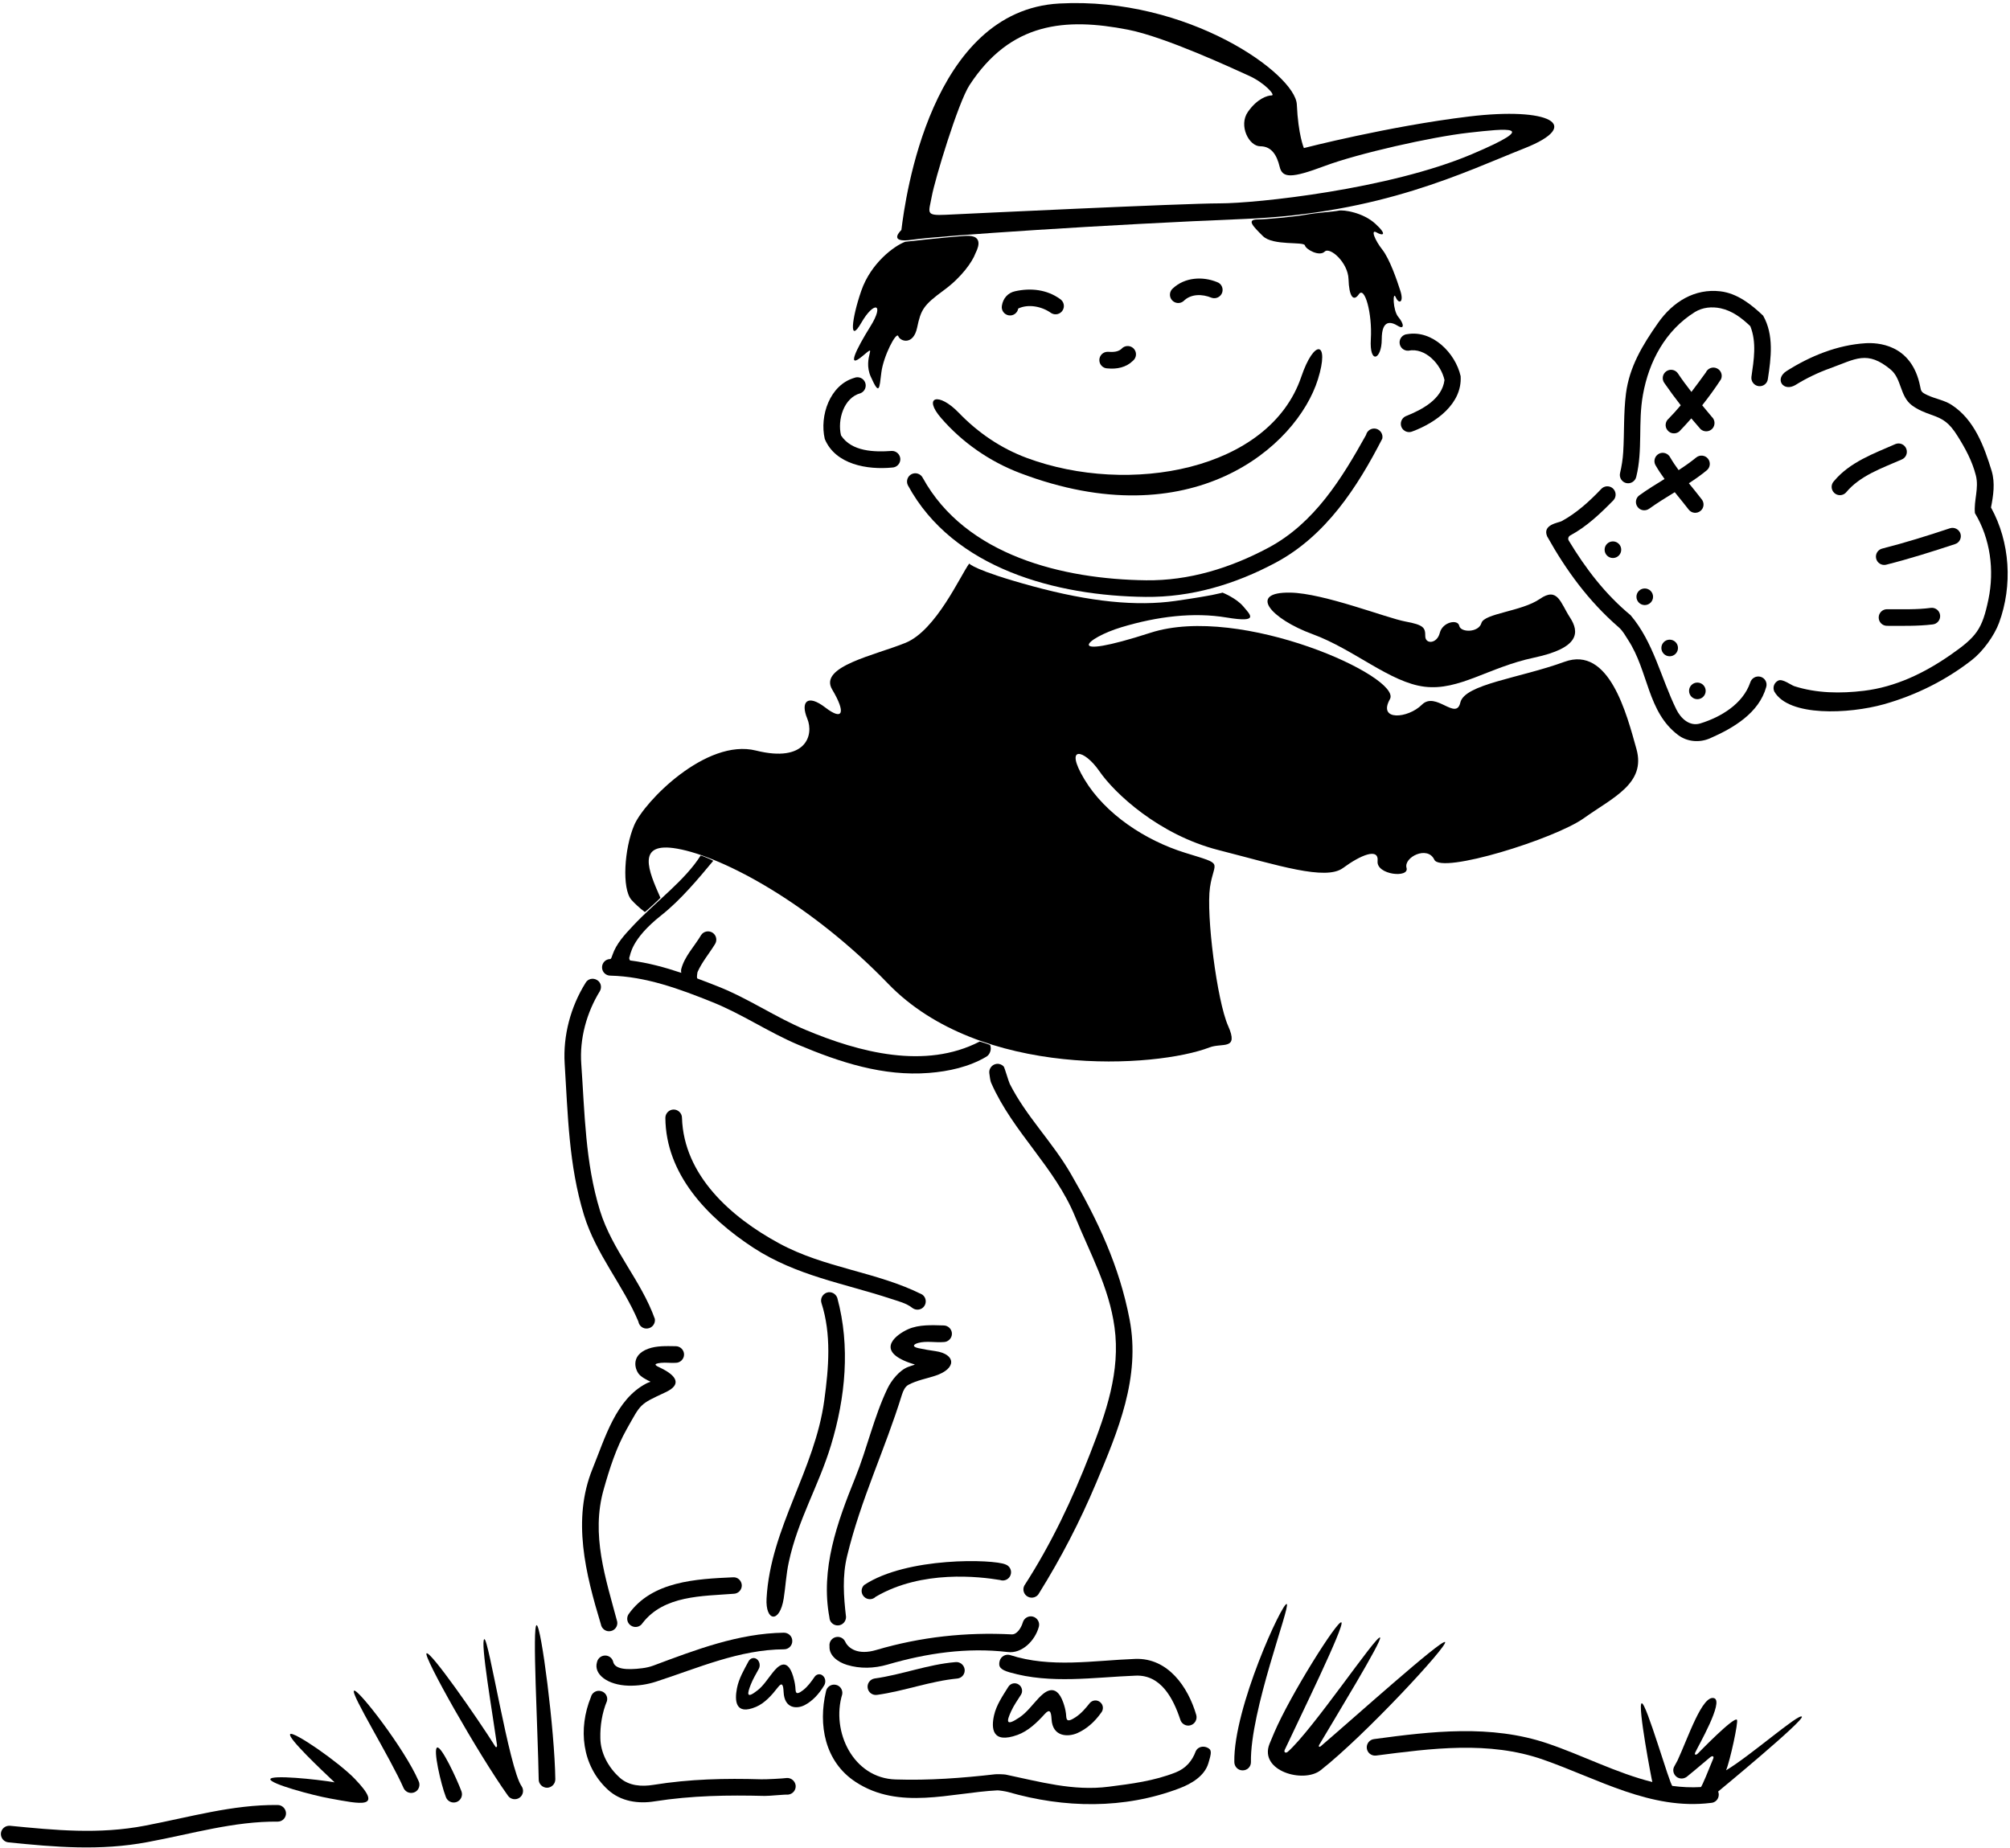 <?xml version="1.0" encoding="UTF-8"?>
<svg xmlns="http://www.w3.org/2000/svg" xmlns:xlink="http://www.w3.org/1999/xlink" width="484pt" height="445pt" viewBox="0 0 484 445" version="1.1">
<g id="surface1">
<path style=" stroke:none;fill-rule:nonzero;fill:rgb(0%,0%,0%);fill-opacity:1;" d="M 219.719 57.73 C 225.945 56.797 266.719 54.062 299.719 52.73 C 332.719 51.395 352.719 41.395 367.051 35.73 C 381.383 30.062 373.051 25.73 353.719 28.062 C 334.383 30.395 313.969 35.66 313.969 35.66 C 313.969 35.66 312.602 32.496 312.27 25.164 C 311.934 17.828 286.102 -0.824 255.102 0.844 C 224.102 2.512 217.98 47.711 217.051 55.395 C 217.051 55.395 213.488 58.664 219.719 57.73 Z M 224.367 47.297 C 225.086 43.34 230.695 24.715 233.469 20.48 C 243.375 5.328 256.52 4.215 271.594 7.145 C 280.594 8.895 296.922 16.52 300.719 18.23 C 304.512 19.938 307.219 22.98 306.219 22.98 C 305.219 22.98 302.719 23.73 300.469 26.98 C 298.219 30.23 300.719 35.23 303.469 35.23 C 306.219 35.23 307.477 37.426 308.137 40.176 C 308.801 42.926 310.969 42.98 318.969 39.98 C 326.969 36.98 344.715 32.961 353.715 31.961 C 362.715 30.961 371.355 29.938 354.473 37.113 C 334.473 45.613 302.469 48.98 293.719 48.98 C 284.969 48.98 232.719 51.488 227.719 51.73 C 222.715 51.973 223.652 51.254 224.367 47.297 "/>
<path style=" stroke:none;fill-rule:nonzero;fill:rgb(0%,0%,0%);fill-opacity:1;" d="M 207.406 77.727 C 210.441 72.445 213.102 72.977 209.578 78.629 C 206.055 84.281 203.766 89.074 207.719 85.73 C 211.668 82.383 207.594 86.066 209.676 90.723 C 211.762 95.375 211.738 93.66 212.227 89.707 C 212.719 85.75 215.852 79.723 216.309 80.973 C 216.762 82.223 219.922 83.262 220.84 78.91 C 221.758 74.555 222.344 73.512 227.344 69.848 C 231.492 66.805 234.121 63.109 234.898 60.984 C 235.059 60.551 237.469 56.48 232.469 56.812 C 227.469 57.145 217.969 58.23 217.969 58.23 C 215.301 59.23 209.699 63.359 207.383 70.062 C 205.066 76.766 204.371 83.008 207.406 77.727 "/>
<path style=" stroke:none;fill-rule:nonzero;fill:rgb(0%,0%,0%);fill-opacity:1;" d="M 331.469 55.98 C 332.969 56.855 334.184 56.645 331.184 53.895 C 328.184 51.145 323.469 50.48 322.344 50.73 C 321.219 50.98 317.289 51.199 314.539 51.699 C 311.789 52.199 304.723 52.855 302.844 52.855 C 300.094 52.855 301.656 54.445 304.094 56.855 C 306.527 59.266 313.969 58.105 314.219 59.105 C 314.469 60.105 317.719 61.855 318.969 60.605 C 320.219 59.355 324.598 63.215 324.719 67.23 C 324.836 71.242 325.844 72.855 327.219 70.855 C 328.594 68.855 330.465 75.422 330.09 81.672 C 329.715 87.922 332.719 86.605 332.719 81.73 C 332.719 76.855 334.969 77.48 336.594 78.48 C 338.219 79.48 338.094 77.98 336.719 76.355 C 335.344 74.73 335.344 69.855 336.094 71.605 C 336.844 73.355 338.094 72.855 337.219 70.105 C 336.344 67.355 334.613 62.348 332.844 60.105 C 331.07 57.863 329.969 55.105 331.469 55.98 "/>
<path style=" stroke:none;fill-rule:nonzero;fill:rgb(0%,0%,0%);fill-opacity:1;" d="M 245.188 74.309 C 247.641 73.137 250.922 73.809 253.121 75.402 C 254.062 75.98 255.297 75.699 255.871 74.762 C 256.469 73.824 256.172 72.59 255.23 71.996 C 252.105 69.746 248.219 69.289 244.402 70.152 C 242.699 70.527 241.516 71.855 241.246 73.652 C 241.062 74.73 241.797 75.762 242.891 75.949 C 243.969 76.137 244.996 75.402 245.188 74.309 "/>
<path style=" stroke:none;fill-rule:nonzero;fill:rgb(0%,0%,0%);fill-opacity:1;" d="M 284.98 72.527 C 286.766 70.715 289.527 70.789 291.746 71.715 C 292.797 72.074 293.938 71.512 294.297 70.465 C 294.641 69.414 294.094 68.277 293.047 67.934 C 289.562 66.512 285.297 66.789 282.449 69.434 C 281.594 70.137 281.469 71.402 282.172 72.246 C 282.871 73.105 284.141 73.23 284.98 72.527 "/>
<path style=" stroke:none;fill-rule:nonzero;fill:rgb(0%,0%,0%);fill-opacity:1;" d="M 272.797 86.902 C 273.652 86.199 273.797 84.949 273.105 84.09 C 272.422 83.23 271.152 83.09 270.297 83.777 C 269.371 84.84 267.996 84.809 266.719 84.73 C 265.605 84.73 264.719 85.621 264.719 86.73 C 264.719 87.84 265.605 88.73 266.719 88.73 C 268.922 88.949 271.172 88.496 272.797 86.902 "/>
<path style=" stroke:none;fill-rule:nonzero;fill:rgb(0%,0%,0%);fill-opacity:1;" d="M 226.621 100.688 C 231.699 106.551 238.25 111.129 245.609 113.93 C 286.801 129.605 312.262 107.699 317.363 91.32 C 320.23 82.113 316.477 81.512 313.348 90.734 C 305.668 113.363 271.824 119.434 247.23 110.285 C 240.965 107.957 235.445 104.164 230.895 99.438 C 225.984 94.34 222.16 95.539 226.621 100.688 "/>
<path style=" stroke:none;fill-rule:nonzero;fill:rgb(0%,0%,0%);fill-opacity:1;" d="M 214.855 112.605 C 215.949 112.574 216.824 111.652 216.797 110.539 C 216.746 109.449 215.824 108.574 214.73 108.605 C 210.527 108.914 205.074 108.777 202.516 104.871 C 201.605 101.121 203.172 95.762 207.23 94.699 C 208.246 94.277 208.73 93.105 208.312 92.09 C 207.891 91.074 206.719 90.59 205.699 91.012 C 199.824 92.73 197.297 100.152 198.605 105.73 C 201.152 111.887 208.871 113.199 214.855 112.605 "/>
<path style=" stroke:none;fill-rule:nonzero;fill:rgb(0%,0%,0%);fill-opacity:1;" d="M 338.484 100.246 C 337.488 100.699 337.043 101.891 337.48 102.895 C 337.938 103.902 339.129 104.348 340.125 103.898 C 345.766 101.805 352.125 97.242 351.715 90.594 C 350.449 85.004 344.922 79.441 338.887 80.477 C 337.789 80.539 336.945 81.492 337.016 82.59 C 337.078 83.688 338.027 84.527 339.129 84.461 C 343.242 83.633 346.996 87.766 347.828 91.531 C 347.238 96.168 342.398 98.684 338.484 100.246 "/>
<path style=" stroke:none;fill-rule:nonzero;fill:rgb(0%,0%,0%);fill-opacity:1;" d="M 219.496 114.199 C 218.527 114.699 218.121 115.887 218.621 116.887 C 229.527 137.039 254.527 143.539 275.844 143.762 C 286.777 143.887 297.371 140.762 307.188 135.512 C 319.277 129.039 326.812 117.387 332.844 105.664 C 333.094 104.605 332.402 103.512 331.344 103.262 C 330.246 103.012 329.188 103.699 328.938 104.762 C 323.094 115.262 316.496 126.012 305.438 131.914 C 296.188 136.855 286.246 139.887 275.969 139.762 C 256.094 139.512 232.527 133.887 222.188 115.074 C 221.688 114.105 220.496 113.699 219.496 114.199 "/>
<path style=" stroke:none;fill-rule:nonzero;fill:rgb(0%,0%,0%);fill-opacity:1;" d="M 291.359 213.703 C 292.324 207.129 295.051 208.395 285.383 205.395 C 275.719 202.395 266.121 196.031 261.121 187.699 C 256.121 179.367 261.051 180.395 264.719 185.73 C 268.383 191.062 279.051 201.062 293.383 204.73 C 307.719 208.395 319.195 212.152 323.383 209.062 C 327.574 205.973 332.051 204.062 331.719 207.395 C 331.383 210.73 339.426 211.547 338.688 209.02 C 337.953 206.492 343.738 203.543 345.383 207.062 C 347.027 210.582 374.383 202.062 381.383 197.062 C 388.383 192.062 396.383 188.73 394.051 180.395 C 391.719 172.062 387.52 155.445 376.719 159.395 C 365.91 163.344 352.66 164.766 351.637 169.219 C 350.609 173.676 345.719 166.395 342.383 169.73 C 339.051 173.062 331.688 173.723 334.688 168.387 C 337.688 163.055 298.719 145.395 277.051 152.395 C 255.383 159.395 261.402 153.66 270.051 151.062 C 278.695 148.461 287.383 147.395 295.383 148.73 C 303.383 150.062 301.051 148.062 299.383 146.062 C 297.719 144.062 294.383 142.73 294.383 142.73 C 294.383 142.73 292.383 143.395 283.051 144.73 C 273.719 146.062 262.562 144.984 248.547 141.164 C 234.527 137.348 233.383 135.73 233.383 135.73 C 231.266 138.602 225.402 151.816 218.07 154.816 C 210.734 157.816 197.07 160.504 200.383 166.062 C 203.695 171.621 203.051 173.73 198.719 170.395 C 194.383 167.062 192.719 169.062 194.383 173.062 C 196.051 177.062 194.039 183.77 182.039 180.77 C 170.039 177.77 155.129 193.078 152.719 198.73 C 150.305 204.379 149.711 214.059 152.051 216.73 C 152.711 217.484 154.051 218.746 155.277 219.664 C 155.34 219.711 159.059 216.297 159.027 216.23 C 156.184 209.785 153.027 202.629 163.051 204.395 C 174.383 206.395 195.508 217.91 213.84 236.91 C 236.031 259.91 278.363 257.23 291.258 252.262 C 294.316 251.086 298.383 253.062 295.719 247.062 C 293.051 241.062 290.398 220.281 291.359 213.703 "/>
<path style=" stroke:none;fill-rule:nonzero;fill:rgb(0%,0%,0%);fill-opacity:1;" d="M 316.051 152.73 C 326.051 156.395 334.719 164.395 343.051 165.395 C 351.383 166.395 358.383 160.73 369.383 158.395 C 380.383 156.062 380.363 152.273 378.051 148.73 C 375.738 145.184 375.113 141.258 370.777 144.258 C 366.445 147.258 357.383 147.73 356.719 150.062 C 356.051 152.395 351.719 152.395 351.383 150.73 C 351.051 149.062 347.363 149.766 346.695 152.434 C 346.031 155.098 343.199 155.211 343.199 153.211 C 343.199 151.211 342.906 150.516 338.418 149.691 C 333.93 148.863 318.77 142.871 310.719 142.73 C 300.34 142.547 306.051 149.062 316.051 152.73 "/>
<path style=" stroke:none;fill-rule:nonzero;fill:rgb(0%,0%,0%);fill-opacity:1;" d="M 372.551 129.188 C 377.094 137.332 382.508 144.77 389.758 151.062 C 390.738 151.895 391.301 152.98 392.027 154.105 C 397.008 161.707 396.633 171.48 404.152 177.082 C 406.363 178.707 409.301 178.895 411.738 177.832 C 417.363 175.375 423.551 171.75 425.301 165.457 C 425.613 164.395 424.988 163.289 423.926 163 C 422.863 162.707 421.758 163.332 421.445 164.395 C 419.676 169.539 414.363 172.73 409.383 174.25 C 406.863 175 404.738 173.082 403.633 170.812 C 399.902 163.188 398.176 154.688 392.633 148.164 C 386.562 143.148 381.809 136.93 377.762 130.219 C 377.449 129.707 377.707 129.176 378.125 128.953 C 382.086 126.828 385.422 123.637 388.551 120.438 C 389.277 119.605 389.176 118.332 388.344 117.605 C 387.508 116.895 386.258 116.98 385.527 117.812 C 382.699 120.777 379.617 123.578 376.031 125.523 C 375.297 125.922 371.32 126.32 372.551 129.188 "/>
<path style=" stroke:none;fill-rule:nonzero;fill:rgb(0%,0%,0%);fill-opacity:1;" d="M 391.633 116.355 C 392.695 116.582 393.777 115.895 394.008 114.812 C 395.613 108.332 394.402 101.812 395.613 95.082 C 397.051 87.02 401.051 79.562 408.133 75.145 C 410.008 74 412.238 73.812 414.32 74.25 C 417.152 74.855 419.445 76.625 421.469 78.562 C 423.027 82.457 422.32 86.707 421.738 90.75 C 421.594 91.832 422.363 92.855 423.469 93 C 424.551 93.145 425.57 92.375 425.695 91.27 C 426.469 86.23 427.195 80.664 424.551 76.02 C 421.676 73.289 418.301 70.645 414.258 70.164 C 408.113 69.438 402.844 72.645 399.258 77.77 C 395.488 83.145 392.363 88.332 391.527 94.77 C 390.926 99.539 391.152 104.164 390.863 108.895 C 390.758 110.625 390.488 112.312 390.094 113.98 C 389.863 115.039 390.551 116.125 391.633 116.355 "/>
<path style=" stroke:none;fill-rule:nonzero;fill:rgb(0%,0%,0%);fill-opacity:1;" d="M 479.426 122.23 C 479.988 119.332 480.445 116.355 479.594 113.457 C 477.758 107.48 475.426 101.082 469.945 97.52 C 468.152 96.355 466.051 96.082 464.113 95.164 C 462.59 94.461 462.602 94.234 462.367 93.066 C 460.32 82.715 451.879 82.504 449.219 82.664 C 442.457 83.086 435.965 85.719 430.234 89.34 C 427.164 91.281 429.43 94.527 432.406 92.684 C 435.035 91.055 437.844 89.715 440.754 88.672 C 446.789 86.504 449.59 84.27 455.301 89.039 C 457.945 91.289 457.445 95.414 460.383 97.625 C 461.832 98.699 463.414 99.324 465.016 99.887 C 467.996 100.934 469.352 101.785 471.43 105.105 C 473.258 108.027 474.902 111.055 475.777 114.5 C 476.57 117.605 475.258 120.52 475.551 123.582 C 479.281 129.758 480.266 137.336 478.805 144.371 C 477.305 151.578 475.945 153.371 469.617 157.77 C 463.391 162.094 456.43 165.461 448.82 166.375 C 443.188 167.051 437.441 166.988 432.062 165.262 C 431.293 165.016 429.258 163.438 428.238 163.895 C 427.238 164.355 426.777 165.52 427.238 166.539 C 430.711 172.664 445.203 171.973 453.613 169.625 C 461.371 167.441 468.574 163.832 474.828 158.953 C 477.449 156.91 480.203 153.148 481.363 150.004 C 484.66 141.043 484.043 130.598 479.426 122.23 "/>
<path style=" stroke:none;fill-rule:nonzero;fill:rgb(0%,0%,0%);fill-opacity:1;" d="M 386.383 132.395 C 386.383 133.5 387.277 134.395 388.383 134.395 C 389.488 134.395 390.383 133.5 390.383 132.395 C 390.383 131.289 389.488 130.395 388.383 130.395 C 387.277 130.395 386.383 131.289 386.383 132.395 "/>
<path style=" stroke:none;fill-rule:nonzero;fill:rgb(0%,0%,0%);fill-opacity:1;" d="M 394.051 143.73 C 394.051 144.832 394.945 145.73 396.051 145.73 C 397.152 145.73 398.051 144.832 398.051 143.73 C 398.051 142.625 397.152 141.73 396.051 141.73 C 394.945 141.73 394.051 142.625 394.051 143.73 "/>
<path style=" stroke:none;fill-rule:nonzero;fill:rgb(0%,0%,0%);fill-opacity:1;" d="M 400.051 156.062 C 400.051 157.164 400.945 158.062 402.051 158.062 C 403.152 158.062 404.051 157.164 404.051 156.062 C 404.051 154.957 403.152 154.062 402.051 154.062 C 400.945 154.062 400.051 154.957 400.051 156.062 "/>
<path style=" stroke:none;fill-rule:nonzero;fill:rgb(0%,0%,0%);fill-opacity:1;" d="M 408.719 164.395 C 407.613 164.395 406.719 165.289 406.719 166.395 C 406.719 167.5 407.613 168.395 408.719 168.395 C 409.82 168.395 410.719 167.5 410.719 166.395 C 410.719 165.289 409.82 164.395 408.719 164.395 "/>
<path style=" stroke:none;fill-rule:nonzero;fill:rgb(0%,0%,0%);fill-opacity:1;" d="M 413.402 88.707 C 412.402 88.25 411.219 88.688 410.758 89.707 C 409.617 91.281 408.469 92.852 407.289 94.395 C 406.148 92.93 405.035 91.445 404.008 89.895 C 403.363 89 402.113 88.789 401.219 89.438 C 400.32 90.082 400.113 91.332 400.758 92.23 C 402.023 94.062 403.348 95.855 404.715 97.609 C 403.785 98.707 402.836 99.785 401.82 100.812 C 400.969 101.52 400.82 102.77 401.527 103.625 C 402.219 104.5 403.469 104.625 404.344 103.938 C 405.34 102.91 406.312 101.848 407.262 100.766 C 407.996 101.645 408.746 102.516 409.508 103.375 C 410.344 104.105 411.594 104.039 412.344 103.23 C 413.07 102.395 413.008 101.145 412.195 100.395 C 411.422 99.469 410.648 98.547 409.883 97.617 C 411.48 95.598 413 93.508 414.402 91.355 C 414.863 90.355 414.426 89.164 413.402 88.707 "/>
<path style=" stroke:none;fill-rule:nonzero;fill:rgb(0%,0%,0%);fill-opacity:1;" d="M 411.277 110.48 C 410.594 109.625 409.344 109.48 408.469 110.164 C 407.105 111.281 405.672 112.277 404.207 113.23 C 403.484 112.242 402.797 111.23 402.176 110.164 C 401.676 109.188 400.469 108.77 399.488 109.27 C 398.508 109.77 398.094 110.98 398.594 111.957 C 399.266 113.145 400.023 114.27 400.816 115.363 C 398.766 116.621 396.711 117.879 394.758 119.289 C 393.863 119.914 393.652 121.164 394.301 122.062 C 394.945 122.98 396.195 123.164 397.094 122.539 C 399.086 121.109 401.18 119.828 403.27 118.543 C 404.406 119.953 405.566 121.348 406.676 122.789 C 407.383 123.645 408.633 123.75 409.488 123.039 C 410.344 122.332 410.445 121.082 409.738 120.23 C 408.746 118.93 407.703 117.664 406.672 116.395 C 408.148 115.43 409.598 114.418 410.969 113.289 C 411.82 112.605 411.969 111.355 411.277 110.48 "/>
<path style=" stroke:none;fill-rule:nonzero;fill:rgb(0%,0%,0%);fill-opacity:1;" d="M 456.445 106.938 C 451.176 109.25 445.445 111.289 441.633 115.855 C 440.844 116.645 440.863 117.914 441.652 118.688 C 442.426 119.457 443.695 119.457 444.469 118.664 C 447.902 114.52 453.113 112.789 457.883 110.688 C 458.926 110.289 459.426 109.125 459.027 108.082 C 458.633 107.062 457.488 106.539 456.445 106.938 "/>
<path style=" stroke:none;fill-rule:nonzero;fill:rgb(0%,0%,0%);fill-opacity:1;" d="M 472.07 128.52 C 471.719 127.48 470.594 126.895 469.551 127.23 C 464.176 129.02 458.777 130.707 453.301 132.105 C 452.219 132.332 451.527 133.395 451.758 134.48 C 451.988 135.562 453.051 136.25 454.133 136.02 C 459.758 134.605 465.277 132.855 470.777 131.039 C 471.82 130.707 472.402 129.582 472.07 128.52 "/>
<path style=" stroke:none;fill-rule:nonzero;fill:rgb(0%,0%,0%);fill-opacity:1;" d="M 454.383 146.73 C 453.277 146.73 452.383 147.625 452.383 148.73 C 452.383 149.832 453.277 150.73 454.383 150.73 C 458.051 150.73 461.695 150.832 465.344 150.395 C 466.445 150.312 467.258 149.332 467.176 148.25 C 467.094 147.145 466.133 146.312 465.027 146.395 C 461.488 146.875 457.945 146.707 454.383 146.73 "/>
<path style=" stroke:none;fill-rule:nonzero;fill:rgb(0%,0%,0%);fill-opacity:1;" d="M 146.969 234.98 C 155.516 235.184 163.641 238.184 171.527 241.355 C 178.73 244.246 185.047 248.605 192.23 251.637 C 202.246 255.855 212.672 259.277 223.672 258.414 C 228.48 258.039 233.344 256.965 237.516 254.496 C 238.422 253.977 238.84 252.594 238.402 251.664 C 238.383 251.617 235.957 250.828 235.902 250.855 C 222.766 257.66 206.883 253.457 193.949 248.027 C 186.672 244.965 180.246 240.496 172.902 237.59 C 171.266 236.941 169.617 236.301 167.961 235.688 C 167.703 235.59 167.871 234.656 167.957 234.125 C 169.035 231.703 170.754 229.688 172.129 227.453 C 172.754 226.547 172.535 225.297 171.629 224.672 C 170.723 224.047 169.473 224.266 168.848 225.172 C 167.238 227.922 164.801 230.344 164.02 233.484 C 163.969 233.77 163.988 234.047 164.055 234.309 C 160.039 232.961 155.961 231.863 151.781 231.332 C 151.605 231.309 151.465 230.766 151.531 230.637 C 151.859 229.969 151.844 226.289 159.277 220.414 C 163.82 216.828 168.164 211.648 171.719 207.355 C 171.832 207.215 168.746 205.988 168.719 206.039 C 164.969 212.039 157.828 217.211 152.438 222.961 C 150.418 225.121 148.422 227.234 147.473 230.004 C 147.383 230.34 147.137 230.98 146.969 230.98 C 145.855 230.98 144.969 231.871 144.969 232.98 C 144.969 234.09 145.855 234.98 146.969 234.98 "/>
<path style=" stroke:none;fill-rule:nonzero;fill:rgb(0%,0%,0%);fill-opacity:1;" d="M 153.719 318.289 C 153.902 319.387 154.902 320.137 155.996 319.949 C 157.094 319.789 157.844 318.762 157.688 317.664 C 154.371 308.387 147.438 301.164 144.469 291.574 C 140.902 279.949 140.812 268.137 139.969 256.262 C 139.527 250.199 141.246 243.914 144.438 238.73 C 144.996 237.762 144.688 236.539 143.719 236.012 C 142.746 235.449 141.527 235.762 140.996 236.73 C 137.402 242.48 135.562 249.414 135.969 256.137 C 136.746 268.414 136.938 280.637 140.621 292.637 C 143.527 302.105 149.996 309.449 153.719 318.289 "/>
<path style=" stroke:none;fill-rule:nonzero;fill:rgb(0%,0%,0%);fill-opacity:1;" d="M 146.969 392.855 C 148.062 392.699 148.812 391.668 148.621 390.574 C 145.844 380.168 142.246 369.637 145.371 358.699 C 146.789 353.672 148.391 348.672 150.914 344.199 C 154.41 338.012 153.855 338.305 160.266 335.32 C 164.168 333.504 163.078 331.371 158.969 329.41 C 158.105 329 156.875 328.484 159.148 328.238 C 160.324 328.113 161.535 328.316 162.719 328.23 C 163.812 328.23 164.719 327.324 164.719 326.23 C 164.719 325.137 163.812 324.23 162.719 324.23 C 160.516 324.203 158.16 324.086 156.086 324.844 C 151.578 326.492 152.98 330.266 154.16 331.277 C 154.711 331.746 155.316 332.121 155.953 332.445 C 157.004 332.98 156.766 332.617 155.617 333.215 C 148.293 337.027 145.711 346.301 142.688 353.73 C 137.688 366.012 141.027 379.074 144.688 391.199 C 144.871 392.293 145.902 393.043 146.969 392.855 "/>
<path style=" stroke:none;fill-rule:nonzero;fill:rgb(0%,0%,0%);fill-opacity:1;" d="M 201.621 312.605 C 201.246 311.539 200.121 310.98 199.094 311.324 C 198.027 311.699 197.469 312.824 197.812 313.855 C 200.219 321.387 199.562 329.387 198.496 337.164 C 196.25 354.031 185.52 368.031 184.586 384.973 C 184.277 390.57 187.75 391.062 188.715 384.98 C 189.172 382.105 189.289 379.203 189.938 376.23 C 192.121 366.043 197.152 357.824 200.094 348.105 C 203.594 336.574 204.777 324.262 201.621 312.605 "/>
<path style=" stroke:none;fill-rule:nonzero;fill:rgb(0%,0%,0%);fill-opacity:1;" d="M 147.656 400.262 C 147.48 399.52 146.895 398.922 146.094 398.762 C 144.996 398.574 143.969 399.262 143.746 400.355 C 142.906 403.223 146.281 405.852 151.34 405.988 C 153.59 406.047 155.832 405.711 157.902 405.043 C 168.121 401.73 177.996 397.293 188.812 397.23 C 189.902 397.23 190.812 396.324 190.777 395.199 C 190.777 394.105 189.871 393.23 188.746 393.23 C 177.844 393.387 167.562 397.324 157.371 401.137 C 156.5 401.465 155.59 401.668 154.66 401.785 C 150.715 402.285 148.074 401.98 147.656 400.262 "/>
<path style=" stroke:none;fill-rule:nonzero;fill:rgb(0%,0%,0%);fill-opacity:1;" d="M 151.344 388.793 C 150.746 389.73 151.027 390.98 151.969 391.543 C 152.902 392.137 154.152 391.855 154.719 390.918 C 159.902 384.199 169.094 384.449 176.688 383.855 C 177.777 383.824 178.652 382.918 178.621 381.793 C 178.562 380.699 177.652 379.824 176.562 379.887 C 167.652 380.293 156.996 380.793 151.344 388.793 "/>
<path style=" stroke:none;fill-rule:nonzero;fill:rgb(0%,0%,0%);fill-opacity:1;" d="M 214.469 312.789 C 216.312 313.414 218.219 313.824 219.777 315.074 C 220.688 315.699 221.938 315.48 222.562 314.574 C 223.188 313.664 222.969 312.414 222.062 311.789 C 211.094 306.262 198.562 305.449 187.527 299.414 C 176.027 293.164 164.652 283.105 164.219 269.23 C 164.219 268.137 163.312 267.23 162.219 267.23 C 161.121 267.23 160.219 268.137 160.219 269.23 C 160.312 282.762 170.277 293.23 181.402 300.512 C 191.812 307.289 203.188 309.074 214.469 312.789 "/>
<path style=" stroke:none;fill-rule:nonzero;fill:rgb(0%,0%,0%);fill-opacity:1;" d="M 201.777 391.48 C 202.871 391.449 203.746 390.512 203.719 389.418 C 203.152 384.512 202.777 379.668 203.996 374.699 C 207.312 361.012 213.094 349.168 217.188 335.887 C 217.496 334.949 217.938 333.949 218.777 333.512 C 220.797 332.445 223.012 332.059 225.156 331.363 C 230.512 329.621 230.121 326.121 225.277 325.422 C 223.895 325.223 222.512 324.996 221.148 324.699 C 219.539 324.352 219.926 323.773 221.102 323.445 C 223.016 322.906 225.246 323.395 227.219 323.23 C 228.312 323.23 229.219 322.324 229.219 321.23 C 229.219 320.137 228.312 319.23 227.219 319.23 C 224.395 319.145 221.258 318.988 218.672 320.141 C 216.031 321.32 210.859 324.973 218.301 327.961 C 220.758 328.945 220.926 328.367 218.652 329.23 C 216.57 330.02 214.633 332.484 213.707 334.41 C 210.43 341.254 208.797 348.871 205.902 356.012 C 201.594 366.668 197.527 377.887 199.719 389.543 C 199.746 390.637 200.652 391.512 201.777 391.48 "/>
<path style=" stroke:none;fill-rule:nonzero;fill:rgb(0%,0%,0%);fill-opacity:1;" d="M 257.844 282.699 C 253.344 274.918 247.113 268.902 243.148 261.047 C 242.871 260.496 241.891 257.086 241.695 256.871 C 241.273 256.414 240.652 256.152 239.996 256.23 C 238.902 256.355 238.094 257.355 238.219 258.449 C 238.371 259.289 238.371 260.164 238.719 260.914 C 243.938 272.73 254.027 281.105 258.902 293.074 C 262.469 301.855 267.062 310.039 268.371 319.664 C 269.844 330.289 266.312 340.289 262.527 350.012 C 258.188 361.168 253.121 371.887 246.652 381.887 C 246.152 382.855 246.527 384.074 247.527 384.574 C 248.496 385.074 249.719 384.699 250.219 383.699 C 255.496 375.23 260.027 366.48 263.938 357.199 C 269.188 344.699 274.688 331.789 271.996 317.762 C 269.527 304.887 264.344 293.914 257.844 282.699 "/>
<path style=" stroke:none;fill-rule:nonzero;fill:rgb(0%,0%,0%);fill-opacity:1;" d="M 208.062 384.574 C 208.844 385.355 210.094 385.355 210.871 384.574 C 221.988 378.043 235.922 379.727 240.812 380.543 C 241.844 380.918 242.996 380.355 243.344 379.324 C 243.719 378.293 243.152 377.137 242.121 376.793 C 239.246 375.512 218.355 374.91 208.062 381.762 C 207.277 382.543 207.277 383.793 208.062 384.574 "/>
<path style=" stroke:none;fill-rule:nonzero;fill:rgb(0%,0%,0%);fill-opacity:1;" d="M 242.652 397.887 C 246.062 398.324 249.246 395.168 250.152 391.793 C 250.438 390.73 249.777 389.637 248.719 389.355 C 247.652 389.074 246.562 389.73 246.277 390.793 C 245.871 392.168 244.812 393.699 243.621 393.637 C 232.594 393.074 221.746 394.23 211.027 397.387 C 206.574 398.727 204.254 396.98 203.523 395.391 C 203.164 394.613 202.332 394.133 201.438 394.262 C 200.344 394.418 199.594 395.418 199.746 396.512 C 199.609 398.711 201.699 400.301 203.965 400.988 C 207.102 401.941 210.43 401.859 213.688 400.918 C 223.121 398.168 232.812 396.73 242.652 397.887 "/>
<path style=" stroke:none;fill-rule:nonzero;fill:rgb(0%,0%,0%);fill-opacity:1;" d="M 189.402 428.23 C 188.562 428.355 184.496 428.574 183.297 428.539 C 174.629 428.285 166.148 428.457 157.277 429.887 C 154.562 430.324 151.469 430.168 149.219 428.137 C 146.438 425.637 144.594 422.137 144.562 418.605 C 144.496 415.668 144.969 412.543 146.152 409.699 C 146.438 408.637 145.777 407.543 144.688 407.293 C 143.621 407.012 142.527 407.668 142.277 408.762 C 139.219 416.293 140.027 425.199 146.371 431.043 C 149.496 433.918 153.746 434.48 157.594 433.855 C 166.664 432.434 175.289 432.328 184.133 432.543 C 185.219 432.57 188.938 432.168 189.777 432.23 C 190.902 432.105 191.688 431.137 191.594 430.043 C 191.469 428.949 190.496 428.137 189.402 428.23 "/>
<path style=" stroke:none;fill-rule:nonzero;fill:rgb(0%,0%,0%);fill-opacity:1;" d="M 290.617 420.867 C 289.613 420.441 288.422 420.762 287.941 421.758 C 287.066 424.148 285.531 425.918 283.078 426.891 C 277.863 428.945 272.457 429.633 266.953 430.328 C 258.41 431.426 250.344 429.113 242.18 427.41 C 241.785 427.328 240.074 427.277 239.609 427.332 C 231.676 428.242 223.723 428.84 215.668 428.578 C 205.484 428.297 200.082 417.062 202.805 408.062 C 203 406.988 202.258 405.934 201.184 405.77 C 200.109 405.574 199.055 406.32 198.891 407.391 C 196.988 415.375 198.578 424.305 206.031 429.176 C 216.512 436.055 228.879 431.77 240.184 431.203 C 240.547 431.184 242.238 431.457 242.723 431.594 C 256.215 435.504 270.699 435.793 284.059 430.691 C 286.902 429.609 290.047 427.75 290.965 424.691 C 291.754 422.078 291.867 421.398 290.617 420.867 "/>
<path style=" stroke:none;fill-rule:nonzero;fill:rgb(0%,0%,0%);fill-opacity:1;" d="M 284.188 414.105 C 284.469 415.168 285.562 415.824 286.621 415.543 C 287.688 415.262 288.344 414.168 288.062 413.074 C 286.094 406.293 281.246 399.262 273.371 399.543 C 263.312 399.918 252.996 401.793 243.188 398.605 C 242.121 398.324 241.027 398.949 240.719 400.012 C 240.336 401.457 240.902 402.145 243.152 402.793 C 253.031 405.641 263.379 403.965 273.469 403.574 C 279.562 403.324 282.527 409.105 284.188 414.105 "/>
<path style=" stroke:none;fill-rule:nonzero;fill:rgb(0%,0%,0%);fill-opacity:1;" d="M 245.027 417.844 C 247.582 416.914 249.68 414.902 251.562 412.824 C 252.766 411.492 253.109 412.211 253.211 414.047 C 253.441 418.359 257.176 418.406 259.441 417.402 C 261.75 416.379 263.672 414.594 265.133 412.531 C 265.773 411.773 265.719 410.652 264.965 410.008 C 264.234 409.332 263.086 409.418 262.441 410.148 C 261.43 411.418 260.375 412.668 259.02 413.57 C 256.539 415.223 256.824 413.871 256.68 412.703 C 256.562 411.719 256.285 410.773 256.027 410.047 C 254.184 404.848 251.258 407.77 250.09 408.996 C 248.617 410.547 247.305 412.395 245.551 413.59 C 241.988 416.012 242.441 414.438 243.473 412.16 C 244.105 410.766 245.016 409.48 245.836 408.184 C 246.367 407.371 246.113 406.25 245.301 405.715 C 244.461 405.156 243.344 405.406 242.809 406.25 C 241.457 408.426 239.938 410.602 239.367 413.117 C 238.672 416.168 238.793 420.102 245.027 417.844 "/>
<path style=" stroke:none;fill-rule:nonzero;fill:rgb(0%,0%,0%);fill-opacity:1;" d="M 198.23 403.68 C 197.637 403.043 196.703 403.121 196.184 403.812 C 195.359 405.016 194.504 406.199 193.402 407.055 C 191.391 408.617 191.621 407.336 191.508 406.23 C 191.406 405.301 191.184 404.406 190.977 403.719 C 189.48 398.801 187.105 401.562 186.156 402.727 C 184.961 404.191 183.895 405.941 182.469 407.07 C 179.578 409.363 179.949 407.871 180.785 405.719 C 181.301 404.398 182.039 403.18 182.703 401.957 C 183.133 401.184 182.93 400.125 182.27 399.621 C 181.59 399.09 180.68 399.328 180.246 400.125 C 179.148 402.184 177.914 404.242 177.453 406.625 C 176.891 409.512 176.988 413.234 182.047 411.094 C 184.121 410.219 185.824 408.316 187.352 406.344 C 188.328 405.086 188.609 405.766 188.688 407.504 C 188.879 411.586 191.906 411.633 193.746 410.68 C 195.621 409.711 197.18 408.023 198.363 406.07 C 198.887 405.352 198.844 404.289 198.23 403.68 "/>
<path style=" stroke:none;fill-rule:nonzero;fill:rgb(0%,0%,0%);fill-opacity:1;" d="M 229.996 400.324 C 223.371 400.887 217.152 403.355 210.594 404.262 C 209.496 404.449 208.746 405.48 208.938 406.574 C 209.121 407.668 210.152 408.387 211.246 408.199 C 217.777 407.293 223.996 404.887 230.594 404.262 C 231.688 404.105 232.438 403.105 232.277 402.012 C 232.094 400.918 231.094 400.168 229.996 400.324 "/>
<path style=" stroke:none;fill-rule:nonzero;fill:rgb(0%,0%,0%);fill-opacity:1;" d="M 129.219 391.418 C 128.121 391.418 129.527 416.824 129.719 428.605 C 129.719 429.699 130.652 430.574 131.746 430.574 C 132.844 430.543 133.719 429.637 133.719 428.543 C 133.562 416.793 130.312 391.418 129.219 391.418 "/>
<path style=" stroke:none;fill-rule:nonzero;fill:rgb(0%,0%,0%);fill-opacity:1;" d="M 116.621 394.793 C 115.594 395.23 118.602 412.656 119.684 420.34 C 119.738 420.746 119.477 420.961 119.285 420.66 C 114.699 413.414 103.688 397.637 102.719 398.199 C 101.777 398.73 115.027 422.262 122.312 432.48 C 122.938 433.387 124.188 433.605 125.094 432.98 C 125.996 432.355 126.219 431.105 125.594 430.199 C 122.59 425.918 117.621 394.355 116.621 394.793 "/>
<path style=" stroke:none;fill-rule:nonzero;fill:rgb(0%,0%,0%);fill-opacity:1;" d="M 309.844 386.324 C 308.871 385.762 296.996 411.324 297.219 424.355 C 297.219 425.48 298.094 426.387 299.188 426.387 C 300.312 426.418 301.219 425.543 301.219 424.418 C 300.996 412.074 310.777 386.887 309.844 386.324 "/>
<path style=" stroke:none;fill-rule:nonzero;fill:rgb(0%,0%,0%);fill-opacity:1;" d="M 347.969 395.488 C 347.152 394.738 325.969 413.797 318.051 420.562 C 317.664 420.891 317.418 420.656 317.68 420.211 C 321.262 414.145 332.996 394.926 332.312 394.395 C 331.438 393.738 316.121 416.59 310.105 421.902 C 309.602 422.344 309.086 422.035 309.355 421.457 C 312.703 414.25 323.969 391.301 322.996 390.738 C 322.027 390.207 310.617 408.391 306.809 417.34 C 306.598 417.836 305.688 420.02 305.688 420.02 C 303.121 426.527 313.879 429.602 318.004 426.355 C 328.797 417.867 348.746 396.27 347.969 395.488 "/>
<path style=" stroke:none;fill-rule:nonzero;fill:rgb(0%,0%,0%);fill-opacity:1;" d="M 85.246 407.199 C 84.344 407.855 93.969 423.324 97.219 430.73 C 97.746 431.73 98.934 432.105 99.934 431.605 C 100.902 431.105 101.277 429.887 100.777 428.918 C 97.496 421.293 86.156 406.574 85.246 407.199 "/>
<path style=" stroke:none;fill-rule:nonzero;fill:rgb(0%,0%,0%);fill-opacity:1;" d="M 69.871 417.668 C 69.184 418.512 77.266 426.156 80.566 429.273 C 76.156 428.512 65.246 427.418 65.094 428.512 C 64.934 429.605 75.223 432.395 79.457 433.156 C 86.684 434.453 92.609 435.906 85.473 428.473 C 81.547 424.383 70.559 416.793 69.871 417.668 "/>
<path style=" stroke:none;fill-rule:nonzero;fill:rgb(0%,0%,0%);fill-opacity:1;" d="M 66.781 434.73 C 55.934 434.637 45.906 437.605 34.969 439.699 C 23.809 441.855 13.215 440.793 2.371 439.73 C 1.246 439.668 0.309 440.48 0.215 441.574 C 0.152 442.699 0.965 443.637 2.059 443.73 C 13.184 444.855 24.059 445.824 35.496 443.668 C 46.309 441.668 56.219 438.637 66.934 438.73 C 68.059 438.699 68.906 437.762 68.871 436.668 C 68.809 435.574 67.906 434.699 66.781 434.73 "/>
<path style=" stroke:none;fill-rule:nonzero;fill:rgb(0%,0%,0%);fill-opacity:1;" d="M 105.277 420.887 C 104.219 421.199 106.152 429.699 107.371 432.824 C 107.746 433.855 108.902 434.387 109.938 434.012 C 110.969 433.637 111.496 432.48 111.121 431.449 C 109.969 428.355 106.312 420.543 105.277 420.887 "/>
<path style=" stroke:none;fill-rule:nonzero;fill:rgb(0%,0%,0%);fill-opacity:1;" d="M 415.629 426.379 C 416.586 424.121 418.652 414.605 418.246 414.199 C 417.469 413.418 409.219 421.949 408.836 422.328 C 408.352 422.805 407.945 422.648 408.207 422.082 C 408.938 420.488 415.133 409.812 412.777 409.012 C 409.93 408.039 406.473 418.562 403.938 424.012 L 403.188 425.387 C 402.777 426.074 402.844 426.918 403.344 427.574 C 403.996 428.449 405.246 428.605 406.152 427.949 C 406.152 427.949 409.5 425.215 411.754 423.273 C 412.32 422.781 412.797 422.934 412.531 423.586 C 411.469 426.207 409.781 430.398 409.551 430.41 C 407.227 430.543 404.949 430.434 402.707 430.133 C 402.117 430.051 396.371 409.887 395.312 410.23 C 394.246 410.543 397.781 429.004 397.879 429.195 C 389.273 427.062 381.078 422.754 372.594 419.887 C 358.996 415.293 344.719 416.98 330.871 418.855 C 329.777 418.98 328.996 419.98 329.121 421.074 C 329.246 422.168 330.246 422.949 331.344 422.824 C 344.688 421.105 358.496 419.23 371.562 423.793 C 384.812 428.418 397.496 436.012 411.938 434.23 C 413.062 434.199 413.902 433.293 413.871 432.168 C 413.867 431.926 413.809 431.695 413.727 431.484 C 413.727 431.484 434.621 414.262 433.871 413.449 C 433.152 412.605 421.473 422.898 415.629 426.379 "/>
</g>
</svg>
